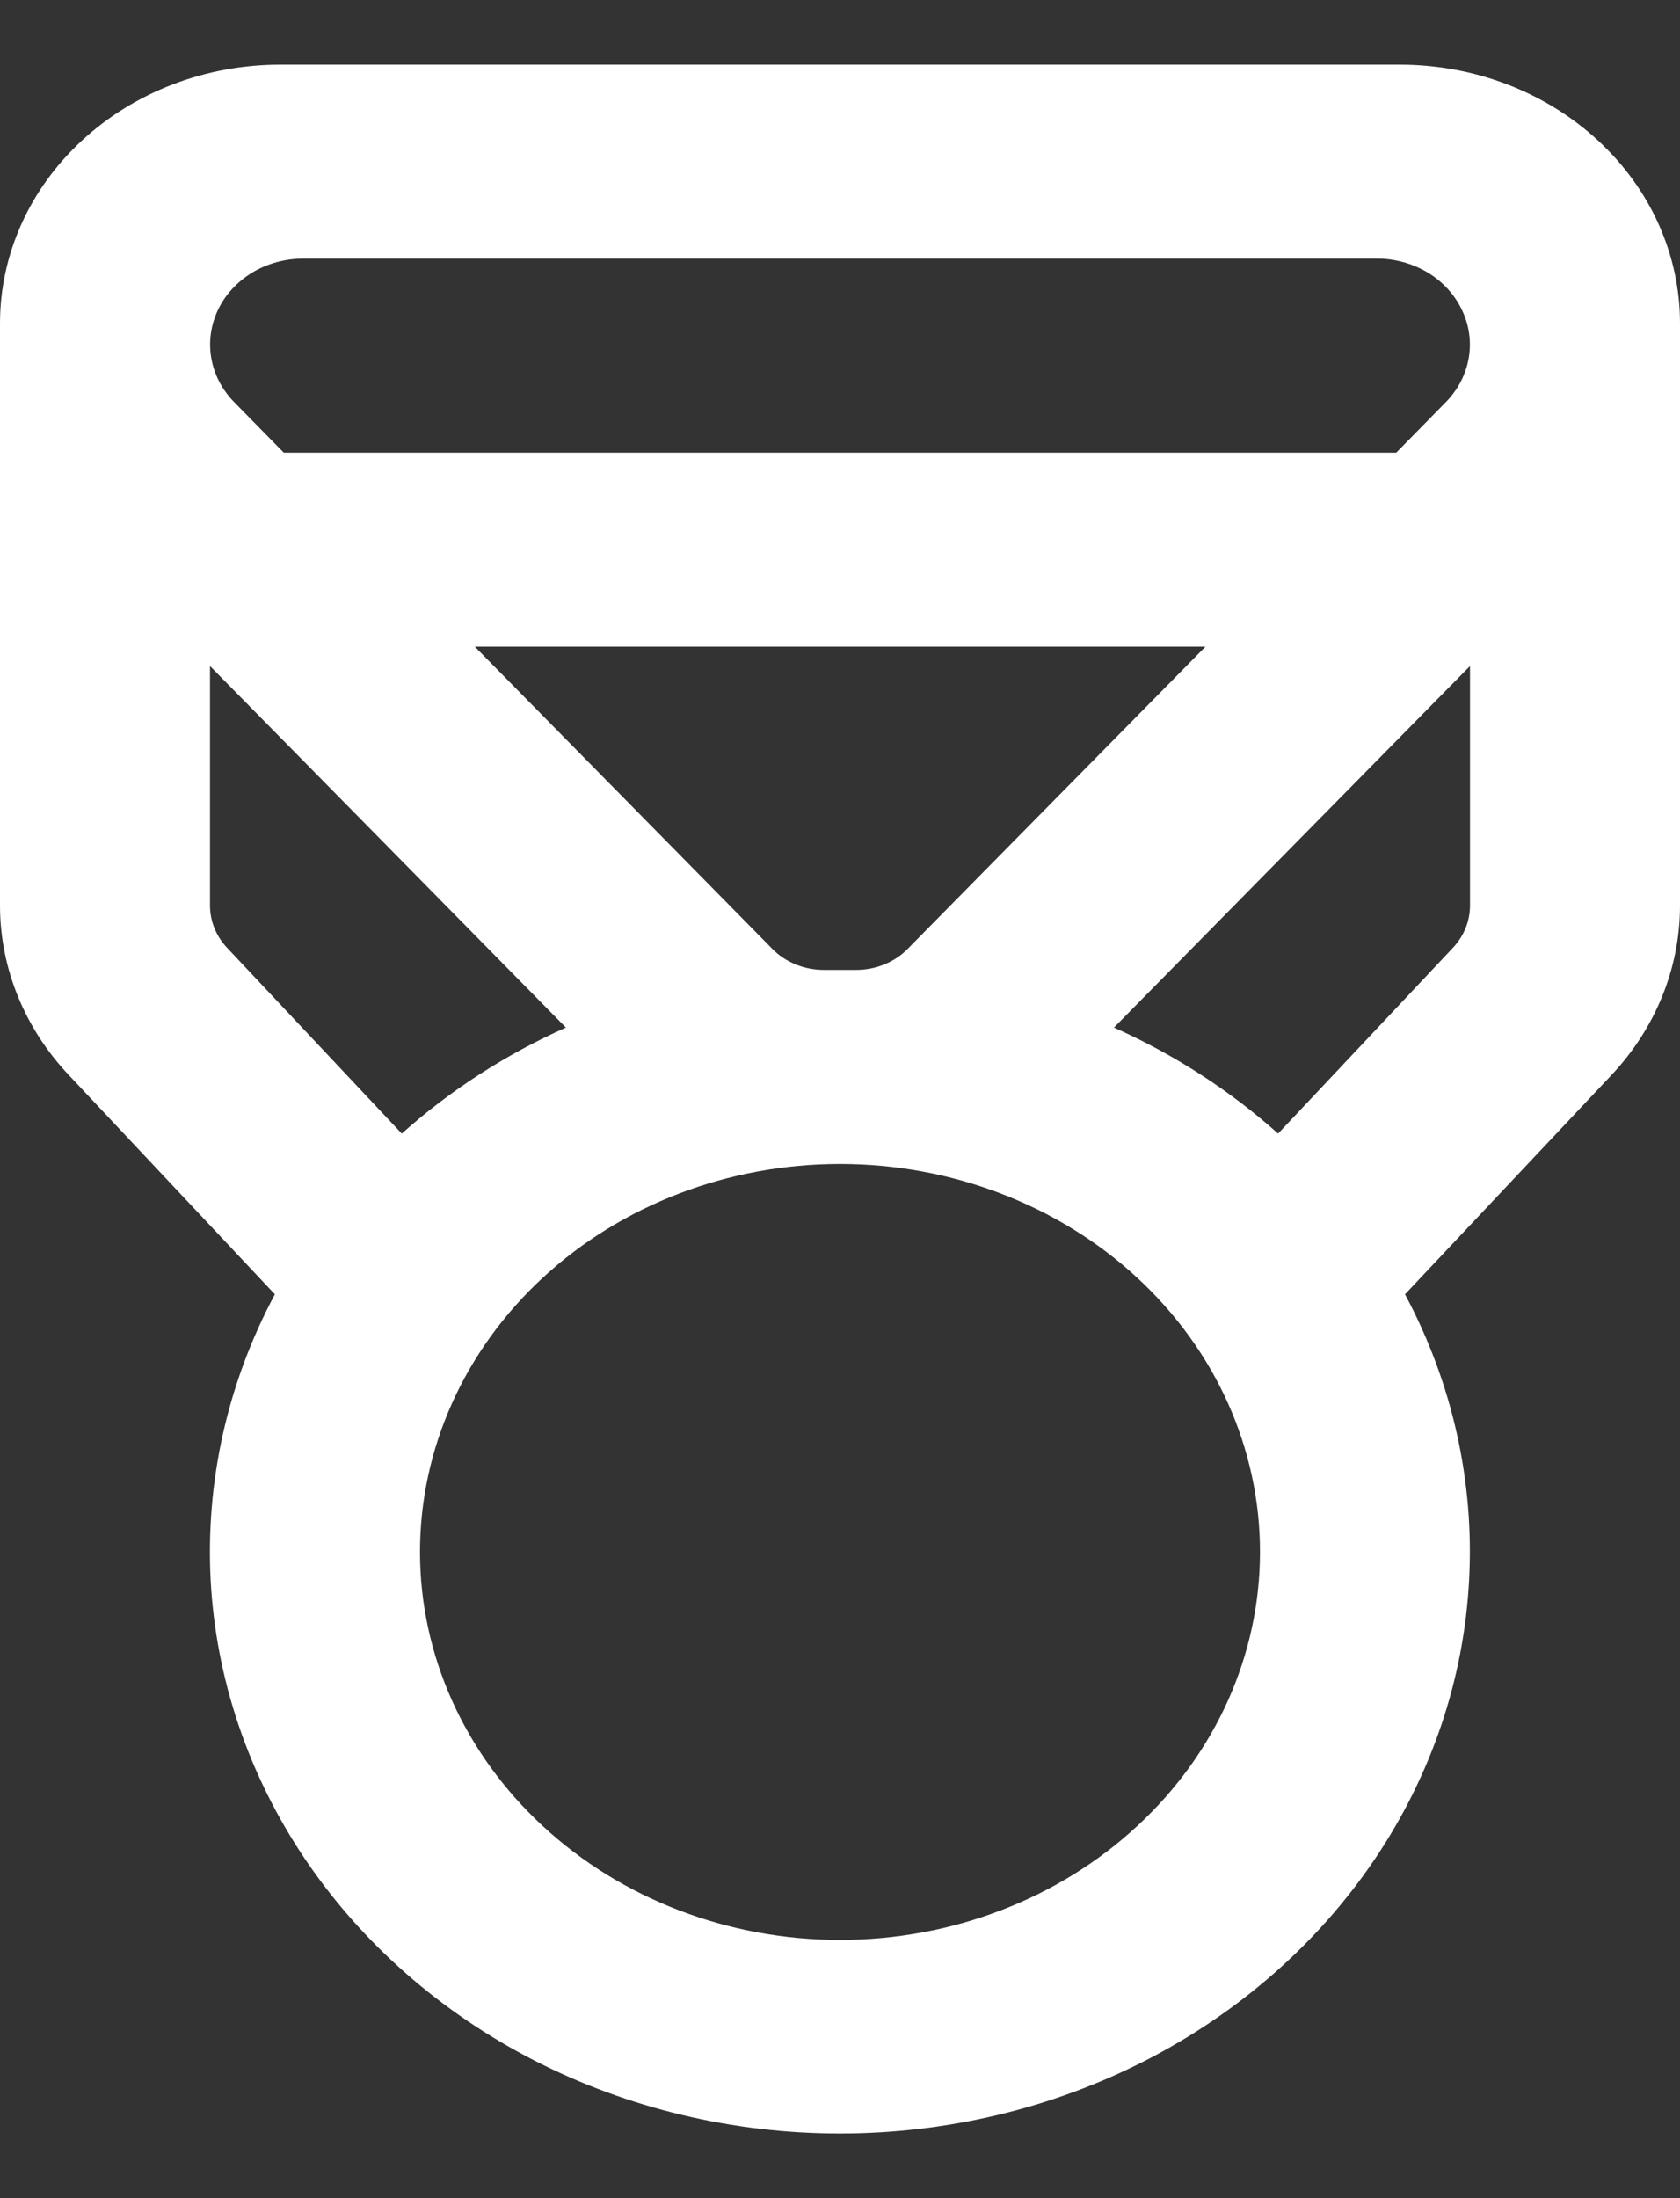 <svg width="13" height="17" viewBox="0 0 13 17" fill="none" xmlns="http://www.w3.org/2000/svg">
<rect x="0" y="0" width="13" height="17" fill="#333333" stroke="none"/>
<path fill-rule="evenodd" clip-rule="evenodd" d="M10.656 2C10.795 2 10.931 2.038 11.048 2.108C11.164 2.178 11.256 2.278 11.312 2.396C11.369 2.513 11.387 2.643 11.365 2.77C11.343 2.897 11.281 3.015 11.188 3.11L10.804 3.501H2.196L1.812 3.11C1.719 3.015 1.657 2.897 1.635 2.77C1.613 2.644 1.631 2.514 1.687 2.396C1.743 2.279 1.835 2.179 1.952 2.108C2.068 2.038 2.204 2.001 2.343 2H10.656ZM3.674 5.001L5.975 7.337C6.025 7.389 6.087 7.43 6.156 7.458C6.225 7.487 6.3 7.501 6.375 7.501H6.625C6.7 7.501 6.775 7.487 6.844 7.458C6.913 7.43 6.975 7.389 7.025 7.337L9.328 5.001H3.674ZM4.38 7.948L1.625 5.151V7.003C1.625 7.124 1.672 7.24 1.758 7.331L3.109 8.767C3.482 8.433 3.911 8.156 4.379 7.947M2.126 10.009L0.533 8.315C0.19 7.952 0 7.486 0 7.003V2.5C0 1.97 0.228 1.461 0.635 1.086C1.041 0.711 1.592 0.5 2.167 0.5L10.833 0.5C11.408 0.5 11.959 0.711 12.365 1.086C12.772 1.461 13 1.97 13 2.5V7.003C13 7.485 12.812 7.951 12.469 8.315L10.872 10.01C11.239 10.696 11.409 11.457 11.368 12.221C11.328 12.985 11.077 13.727 10.639 14.377C10.201 15.026 9.592 15.562 8.867 15.934C8.143 16.305 7.328 16.5 6.499 16.5C5.671 16.5 4.856 16.305 4.132 15.934C3.407 15.562 2.798 15.026 2.36 14.377C1.922 13.727 1.671 12.985 1.63 12.221C1.59 11.457 1.76 10.696 2.127 10.01M9.89 8.767C9.517 8.433 9.088 8.156 8.62 7.947L11.375 5.151V7.003C11.375 7.124 11.328 7.24 11.242 7.331L9.89 8.767ZM9.75 12.002C9.75 12.798 9.408 13.561 8.798 14.124C8.189 14.687 7.362 15.003 6.5 15.003C5.638 15.003 4.811 14.687 4.202 14.124C3.592 13.561 3.25 12.798 3.25 12.002C3.25 11.206 3.592 10.443 4.202 9.88C4.811 9.318 5.638 9.002 6.5 9.002C7.362 9.002 8.189 9.318 8.798 9.88C9.408 10.443 9.75 11.206 9.75 12.002Z" fill="white"/>
</svg>

